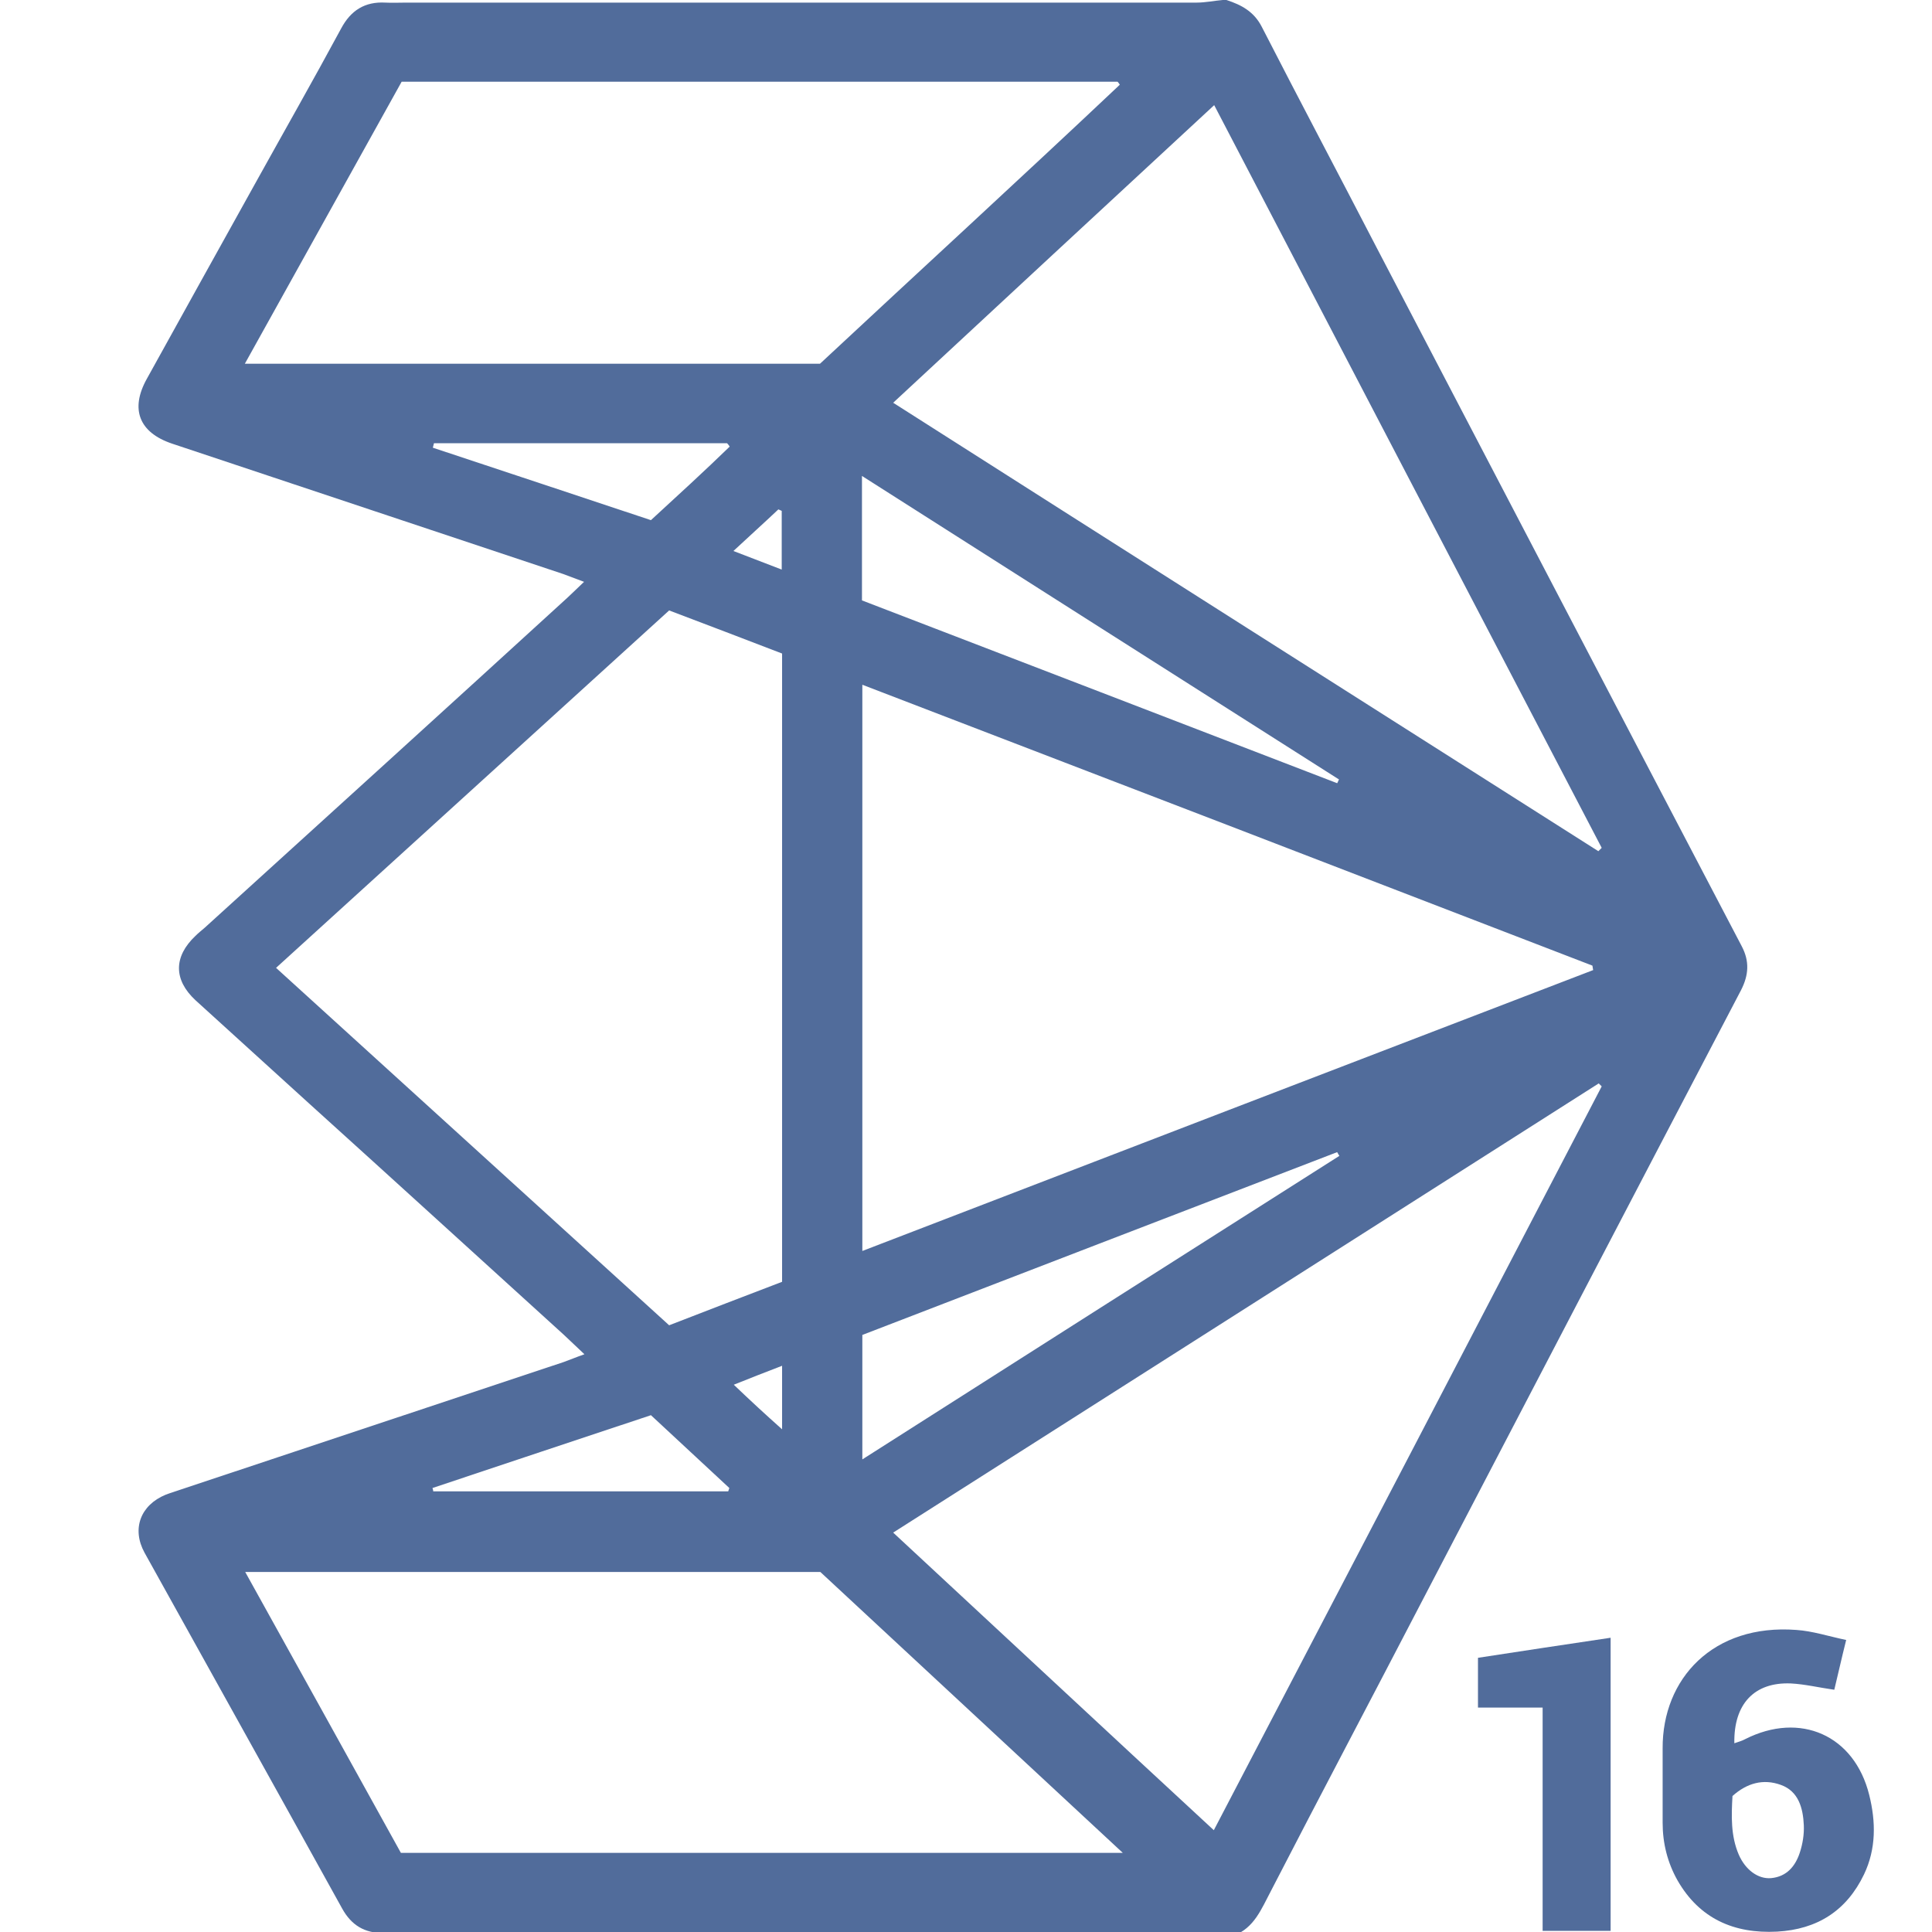 <?xml version="1.0" encoding="utf-8"?>
<!-- Generator: Adobe Illustrator 21.0.2, SVG Export Plug-In . SVG Version: 6.00 Build 0)  -->
<svg version="1.1" id="Слой_1" xmlns="http://www.w3.org/2000/svg" xmlns:xlink="http://www.w3.org/1999/xlink" x="0px" y="0px"
	 viewBox="0 0 520 520" style="enable-background:new 0 0 520 520;" xml:space="preserve">
<style type="text/css">
	.st0{fill:#516C9B;}
</style>
<g id="s0z3bd.tif">
	<g>
		<path class="st0" d="M332,521c-1.3,0-2.5,0-3.8,0c-2.3-0.2-4.7-0.7-7-0.7c-60.2,0-120.5,0-180.7,0c-12.4,0-24.8-0.1-37.2,0
			c-5.2,0-8.7-2.1-11.2-6.6c-17.7-32-35.5-63.9-53.2-95.8c-3.5-6.4-1.1-12.8,5.7-15.6c1.3-0.5,2.7-0.9,4.1-1.4
			c34.3-11.4,68.7-22.9,103-34.3c1.7-0.6,3.3-1.3,5.6-2.1c-2.3-2.2-3.9-3.7-5.5-5.2c-22.8-20.7-45.6-41.5-68.5-62.2
			c-10.2-9.3-20.5-18.6-30.7-27.9c-5.9-5.5-5.9-11.7,0-17.3c0.8-0.8,1.7-1.5,2.5-2.2c32.6-29.6,65.2-59.2,97.7-88.9
			c1.3-1.2,2.6-2.5,4.4-4.2c-2.4-0.9-4-1.5-5.6-2.1c-35.1-11.7-70.2-23.4-105.3-35.1c-8.9-3-11.3-9.3-6.8-17.4
			C49.3,84.3,59.1,66.6,68.9,49c7.6-13.7,15.4-27.4,22.9-41.3c2.6-4.9,6.4-7.3,11.9-7c1.9,0.1,3.8,0,5.7,0c70.9,0,141.8,0,212.7,0
			c2.3,0,4.7-0.5,7-0.7c0.3,0,0.6,0,1,0c4,1.3,7.4,3.1,9.5,7.2c10.2,19.9,20.7,39.7,31,59.6c32.7,62.6,65.4,125.3,98.2,187.9
			c2.1,4,1.9,7.7-0.2,11.8c-28.8,55-57.5,110.1-86.2,165.1c-13.4,25.8-27,51.5-40.3,77.3C339.5,513.8,337.6,518.9,332,521z
			 M210.5,345c0-56.7,0-112.7,0-169.1c-10.2-3.9-20.3-7.8-30.4-11.6c-35.3,32.1-70.3,63.9-105.8,96.2
			c35.5,32.3,70.6,64.2,105.8,96.2C190.4,352.7,200.3,348.9,210.5,345z M232.1,184.3c0,51.2,0,101.5,0,152.4
			c66-25.4,131.3-50.5,196.7-75.6c-0.1-0.4-0.1-0.8-0.2-1.2C363.3,234.7,298,209.6,232.1,184.3z M107.9,498.7
			c64.7,0,128.9,0,194.3,0c-27.9-25.9-54.8-50.9-81.4-75.6c-51.7,0-102.8,0-154.8,0C80.3,448.9,94.2,473.9,107.9,498.7z M65.9,97.9
			c52.2,0,103.2,0,154.8,0c26.7-24.9,53.9-49.8,80.7-75.1c-0.2-0.3-0.4-0.6-0.6-0.8c-64.1,0-128.3,0-192.7,0
			C94.2,47,80.3,72,65.9,97.9z M326.7,492.6c35.1-67.2,69.8-133.7,104.4-200.2c-0.3-0.3-0.5-0.5-0.8-0.8
			C367.2,331.8,304,372,240.4,412.5C269.4,439.4,297.6,465.7,326.7,492.6z M240.4,108.4c63.7,40.6,126.7,80.6,189.8,120.7
			c0.3-0.3,0.6-0.6,0.9-0.9c-34.7-66.5-69.4-132.9-104.3-199.9C297.7,55.2,269.4,81.5,240.4,108.4z M360.5,311.1
			c-0.2-0.3-0.4-0.6-0.6-1c-42.6,16.4-85.3,32.8-127.8,49.2c0,11.2,0,21.8,0,33.5C275.4,365.2,318,338.1,360.5,311.1z M232,161.6
			c42.7,16.4,85.3,32.8,127.9,49.2c0.2-0.3,0.3-0.7,0.5-1c-42.6-27.1-85.1-54.1-128.4-81.7C232,139.7,232,150.3,232,161.6z
			 M116.4,400.5c0.1,0.3,0.2,0.6,0.2,0.9c26.5,0,52.9,0,79.4,0c0.1-0.3,0.2-0.6,0.3-0.9c-7-6.5-14.1-13.1-21.1-19.6
			C155.3,387.5,135.9,394,116.4,400.5z M116.8,119.3c-0.1,0.4-0.2,0.8-0.3,1.2c19.6,6.5,39.2,13,58.7,19.5
			c7.4-6.8,14.4-13.2,21.2-19.8c-0.2-0.3-0.4-0.6-0.7-0.9C169.5,119.3,143.1,119.3,116.8,119.3z M210.4,137.5
			c-0.3-0.1-0.6-0.3-0.9-0.4c-3.8,3.6-7.7,7.1-12.1,11.2c4.9,1.9,8.6,3.3,13,5C210.4,147.4,210.4,142.5,210.4,137.5z M210.5,367.6
			c-4.7,1.8-8.5,3.3-13,5.1c4.6,4.4,8.4,7.9,13,12C210.5,378.4,210.5,373.5,210.5,367.6z"/>
		<path class="st0" d="M496.9,441.4c-1.3,5.2-2.2,9.3-3.2,13.4c-4.2-0.6-7.9-1.5-11.7-1.7c-9.8-0.4-15.4,5.5-15.2,16.1
			c1.1-0.4,2-0.6,2.9-1.1c14.8-7.5,29.4-1.1,33.4,15c1.8,7.2,1.9,14.5-1.4,21.4c-4.7,9.8-12.6,14.8-23.4,15.4
			c-11.6,0.6-20.9-3.5-26.8-13.8c-2.7-4.8-4-10-4-15.5c0-6.7,0-13.3,0-20c-0.1-18.8,13.6-33.6,36-31.9
			C487.9,439,492.1,440.4,496.9,441.4z M466.3,483.4c-0.3,5.3-0.5,10.7,1.7,15.8c1.8,4.1,5.2,6.6,8.7,6.3c4.2-0.4,6.5-3.2,7.7-6.8
			c0.8-2.4,1.2-5,1.1-7.4c-0.2-4.6-1.4-9.2-6.2-10.9C474.6,478.7,470.2,479.9,466.3,483.4z"/>
		<path class="st0" d="M415.2,459.6c-6.2,0-11.6,0-17.4,0c0-4.7,0-8.9,0-13.4c11.8-1.8,23.5-3.6,35.7-5.4c0,26.6,0,52.6,0,78.9
			c-6.1,0-11.9,0-18.3,0C415.2,499.8,415.2,480.2,415.2,459.6z"/>
	</g>
</g>
</svg>
